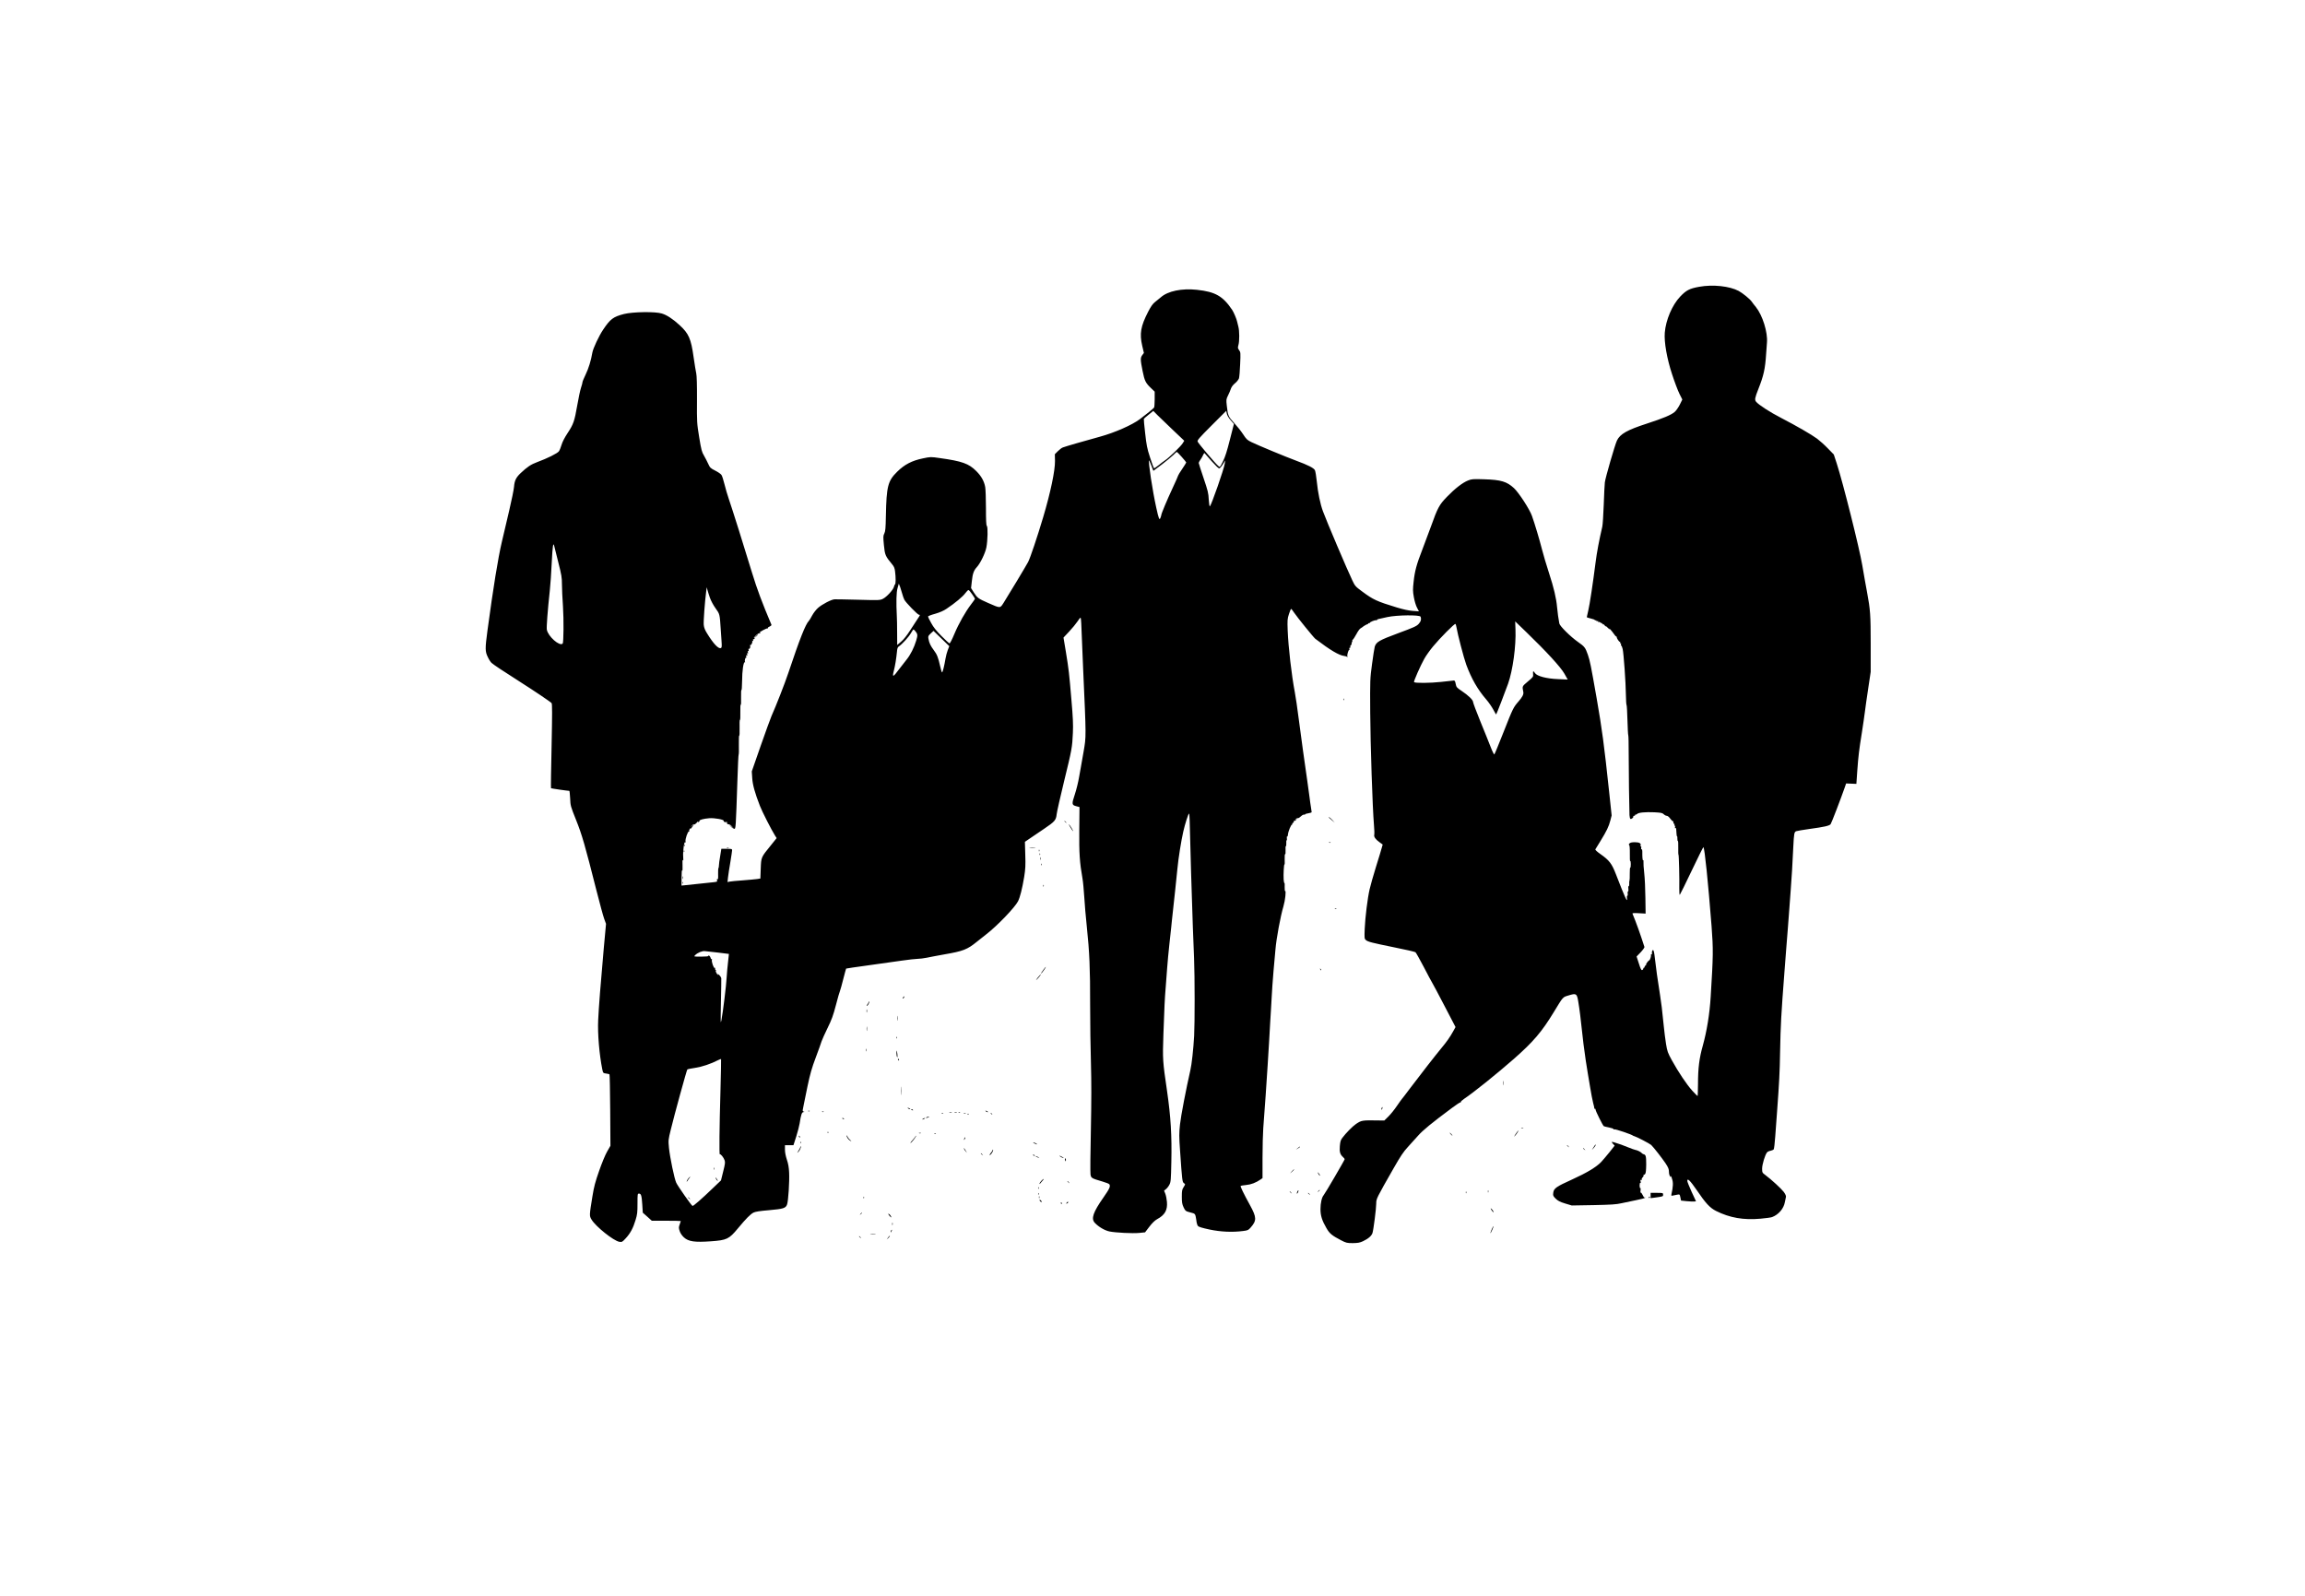 <?xml version="1.0" standalone="no"?>
<!DOCTYPE svg PUBLIC "-//W3C//DTD SVG 20010904//EN"
 "http://www.w3.org/TR/2001/REC-SVG-20010904/DTD/svg10.dtd">
<svg version="1.0" xmlns="http://www.w3.org/2000/svg"
 width="3142pt" height="2176pt" viewBox="0 0 3142 2176"
 preserveAspectRatio="xMidYMid meet">

<g transform="translate(0,2176) scale(0.1,-0.1)"
fill="#000000" stroke="none">
<path d="M23163 17851 c-133 -24 -177 -47 -260 -134 -110 -116 -196 -319 -210
-492 -10 -128 29 -353 99 -565 33 -102 78 -221 100 -266 l40 -80 -35 -71 c-20
-39 -51 -83 -69 -98 -50 -42 -152 -85 -379 -159 -269 -87 -366 -142 -408 -231
-28 -59 -158 -508 -165 -570 -4 -27 -10 -165 -15 -305 -5 -140 -14 -275 -20
-300 -41 -174 -75 -354 -91 -484 -36 -284 -80 -576 -100 -659 -11 -45 -20 -85
-20 -89 0 -4 25 -12 55 -19 30 -7 55 -16 55 -21 0 -5 5 -6 10 -3 6 3 10 1 10
-5 0 -7 7 -9 16 -6 9 4 13 2 8 -5 -4 -7 -1 -10 7 -7 8 3 20 -2 27 -11 11 -13
12 -13 7 -1 -4 8 3 4 15 -10 12 -14 19 -18 15 -10 -4 8 3 4 14 -10 11 -14 21
-22 21 -17 0 4 14 -7 31 -25 18 -18 26 -24 19 -13 -9 13 -5 11 11 -5 13 -14
35 -42 49 -62 13 -20 27 -35 31 -33 3 2 6 -1 6 -8 0 -17 33 -67 45 -67 5 0 6
-4 3 -10 -3 -5 -1 -10 5 -10 7 0 10 -7 6 -15 -3 -8 -1 -15 3 -15 5 0 14 -21
20 -47 14 -64 42 -455 44 -623 1 -74 5 -137 9 -140 4 -3 9 -94 12 -203 3 -109
8 -203 11 -208 4 -5 6 -114 6 -242 0 -235 7 -764 11 -847 1 -25 7 -48 12 -52
13 -8 48 21 40 33 -3 5 2 9 10 9 9 0 16 5 16 12 0 6 3 9 6 5 4 -3 13 0 20 8
20 20 111 28 234 23 92 -5 110 -8 129 -27 11 -11 30 -21 41 -21 12 0 32 -16
49 -40 15 -21 31 -36 35 -33 3 3 6 -3 6 -15 0 -12 5 -22 11 -22 5 0 8 -4 4 -9
-3 -5 -1 -12 4 -16 6 -3 7 -13 4 -22 -4 -10 -2 -14 4 -10 6 4 11 -3 12 -16 1
-12 2 -39 4 -59 1 -21 4 -38 8 -38 3 0 5 -15 4 -34 0 -19 3 -32 7 -30 4 3 6
-38 5 -91 -1 -52 0 -95 3 -95 6 0 14 -328 11 -458 -1 -52 2 -92 7 -89 4 3 78
152 163 331 85 178 156 322 159 319 17 -16 64 -479 111 -1078 24 -320 23 -398
-12 -960 -14 -235 -53 -472 -108 -670 -48 -170 -65 -306 -65 -522 -1 -90 -3
-163 -6 -163 -3 0 -35 33 -72 73 -76 84 -188 251 -278 414 -57 104 -63 121
-80 225 -10 62 -23 165 -29 228 -26 257 -34 320 -52 435 -34 214 -57 377 -70
498 -9 83 -17 117 -26 117 -11 0 -18 -27 -14 -52 0 -5 -4 -8 -10 -8 -5 0 -8
-4 -5 -9 7 -11 -13 -71 -23 -71 -4 0 -18 -14 -30 -31 -13 -18 -17 -29 -10 -25
8 4 5 0 -6 -9 -11 -9 -19 -21 -17 -26 1 -5 -2 -9 -8 -9 -5 0 -10 -6 -10 -14 0
-8 -7 -16 -15 -19 -11 -5 -22 17 -45 90 l-31 95 56 58 c30 32 53 64 51 72 -54
169 -112 333 -163 454 -3 8 21 10 87 6 l92 -5 -3 214 c-1 118 -8 270 -16 339
-8 69 -12 137 -10 152 2 15 0 25 -5 22 -8 -5 -12 44 -11 118 0 23 -3 35 -10
31 -6 -4 -8 4 -5 20 3 17 1 24 -5 20 -6 -4 -8 0 -4 11 12 30 -17 46 -78 46
-38 0 -62 -5 -72 -16 -11 -11 -13 -18 -5 -22 6 -5 10 -48 9 -119 -1 -61 1
-106 5 -100 4 7 8 -12 8 -41 0 -29 -3 -51 -7 -49 -5 3 -7 -34 -7 -81 1 -48 -1
-91 -4 -97 -3 -5 -5 -24 -3 -42 1 -18 -2 -33 -8 -33 -6 0 -7 -14 -4 -35 3 -20
1 -35 -4 -35 -5 0 -8 -13 -5 -30 2 -16 0 -30 -5 -30 -5 0 -8 -15 -5 -32 10
-76 -27 5 -152 329 -55 142 -90 187 -208 270 -49 34 -75 59 -71 66 4 7 35 57
69 112 86 140 114 199 135 280 l18 70 -34 320 c-69 649 -96 849 -170 1275 -79
450 -91 511 -120 595 -34 98 -45 112 -135 175 -100 70 -246 214 -254 251 -11
52 -25 157 -31 224 -11 122 -44 264 -110 465 -35 107 -77 249 -94 316 -35 137
-99 353 -139 464 -32 90 -179 316 -245 377 -97 89 -176 113 -402 120 -158 5
-174 4 -225 -17 -73 -29 -177 -109 -287 -223 -105 -109 -125 -146 -218 -406
-35 -97 -88 -239 -118 -316 -76 -194 -102 -290 -117 -432 -12 -107 -12 -132 3
-214 9 -51 28 -115 43 -142 l26 -50 -84 6 c-55 4 -129 20 -218 47 -273 83
-322 106 -475 220 -87 64 -95 73 -130 147 -69 143 -352 809 -401 943 -37 99
-70 260 -84 405 -7 72 -19 141 -26 156 -15 30 -96 71 -254 129 -141 52 -524
211 -610 253 -58 28 -71 40 -115 108 -27 42 -83 111 -123 155 -79 86 -84 98
-99 234 -9 82 -9 87 17 140 15 30 33 72 39 92 8 24 29 52 56 74 24 19 48 50
54 67 5 18 13 105 16 194 7 153 6 163 -14 190 -18 25 -20 33 -10 68 16 53 15
199 -1 255 -7 25 -14 54 -16 65 -6 34 -46 128 -67 160 -127 189 -230 248 -482
275 -205 22 -395 -17 -491 -102 -22 -19 -58 -48 -81 -66 -30 -24 -55 -59 -93
-133 -101 -197 -118 -296 -80 -462 l23 -98 -22 -29 c-27 -37 -27 -61 4 -216
28 -139 41 -164 121 -240 l44 -42 0 -103 c0 -57 -4 -108 -8 -114 -11 -15 -108
-94 -195 -159 -107 -80 -344 -184 -542 -238 -194 -53 -472 -133 -507 -147 -15
-5 -46 -29 -68 -51 l-41 -41 2 -92 c2 -132 -61 -430 -161 -767 -83 -278 -175
-551 -205 -610 -21 -41 -269 -454 -332 -553 -52 -81 -41 -81 -213 -6 -136 60
-147 68 -196 144 l-37 59 11 97 c10 99 27 145 68 189 48 52 115 191 130 269
18 96 22 277 6 293 -9 9 -12 80 -12 244 0 127 -5 256 -10 285 -15 81 -53 149
-121 217 -102 103 -194 136 -497 178 -125 18 -127 18 -231 -4 -148 -30 -251
-83 -351 -182 -127 -125 -146 -197 -154 -601 -3 -171 -7 -211 -21 -240 -16
-30 -17 -45 -6 -159 13 -135 20 -151 113 -263 24 -28 34 -52 39 -95 11 -83 10
-170 0 -177 -5 -3 -12 -19 -16 -35 -9 -39 -97 -136 -149 -162 -40 -20 -49 -21
-336 -13 -162 4 -308 7 -323 6 -42 -1 -173 -69 -227 -118 -26 -23 -61 -69 -79
-102 -17 -33 -38 -67 -45 -74 -45 -45 -125 -247 -280 -710 -51 -152 -166 -445
-230 -589 -14 -32 -80 -214 -147 -405 l-121 -348 6 -90 c5 -92 37 -205 105
-380 29 -76 157 -327 206 -405 l22 -34 -81 -101 c-132 -162 -130 -158 -136
-315 l-5 -135 -45 -7 c-25 -3 -112 -12 -195 -18 -82 -6 -163 -13 -179 -17
l-29 -6 7 64 c4 35 18 129 32 208 13 80 24 153 24 163 0 16 -9 18 -73 18 l-74
0 -16 -100 c-10 -54 -17 -112 -17 -128 0 -16 -3 -32 -7 -35 -3 -4 -5 -41 -4
-83 2 -56 -1 -74 -9 -69 -9 5 -10 1 -6 -13 6 -18 2 -21 -36 -26 -59 -7 -309
-34 -386 -41 l-62 -6 1 113 c0 68 4 105 8 93 5 -11 7 18 5 70 -3 61 -1 83 5
70 6 -14 8 1 4 45 -6 77 14 220 28 199 7 -10 8 -6 4 12 -7 29 32 142 46 134 5
-4 6 0 4 7 -3 8 2 22 11 33 8 11 13 14 9 8 -11 -23 1 -13 25 20 l23 32 -24
-20 -24 -20 19 22 c10 13 23 20 29 16 6 -3 21 7 35 23 13 16 21 23 18 17 -5
-9 -2 -11 8 -7 9 3 14 10 11 14 -8 13 55 31 133 37 73 6 208 -19 197 -37 -6
-10 24 -22 35 -15 5 3 12 0 16 -6 5 -8 3 -9 -7 -4 -12 8 -12 6 0 -9 8 -9 20
-15 26 -12 7 2 26 -10 41 -27 l29 -32 -35 30 -35 30 27 -30 c15 -17 36 -31 46
-32 22 -2 22 2 44 654 6 199 14 360 17 358 3 -2 5 58 3 133 -1 76 1 132 5 125
5 -6 6 41 5 104 -2 63 0 113 5 110 4 -3 7 45 5 106 -1 62 1 107 5 100 5 -6 7
39 5 100 -1 62 1 107 5 101 4 -7 8 47 9 120 0 140 19 270 37 259 6 -3 7 -1 3
5 -9 14 4 63 14 57 5 -3 6 5 2 17 -4 15 -2 19 7 13 10 -6 11 -2 6 15 -5 16 -4
20 5 15 9 -5 10 -1 5 15 -5 16 -4 20 5 15 9 -5 10 -1 5 15 -5 15 -3 20 3 16
13 -8 26 29 16 45 -4 7 -3 9 3 6 13 -8 36 41 27 55 -5 7 -2 8 6 3 10 -6 12 -4
7 8 -4 10 -2 16 5 14 6 -1 13 4 16 12 3 9 0 11 -9 6 -8 -4 2 9 21 29 19 20 40
34 47 32 7 -3 15 0 19 6 4 7 3 8 -4 4 -7 -4 -12 -5 -12 -2 0 11 102 66 112 60
6 -4 8 -3 5 3 -4 6 7 16 24 23 16 7 28 18 25 24 -130 307 -197 488 -262 701
-104 343 -278 896 -319 1013 -19 54 -45 144 -59 201 -14 57 -32 114 -41 127
-8 13 -47 40 -85 59 -65 33 -72 40 -95 91 -14 31 -40 82 -58 113 -30 50 -38
78 -66 251 -31 192 -32 200 -30 510 1 206 -3 331 -10 360 -6 25 -22 124 -36
221 -35 252 -66 323 -193 439 -89 82 -173 137 -241 157 -90 28 -396 23 -515
-7 -147 -38 -187 -68 -284 -213 -57 -84 -137 -255 -147 -312 -19 -112 -52
-217 -91 -298 -24 -50 -44 -98 -44 -107 0 -9 -9 -43 -20 -75 -11 -32 -34 -140
-51 -239 -38 -217 -51 -257 -133 -381 -40 -61 -70 -119 -81 -158 -10 -34 -26
-74 -36 -88 -19 -28 -160 -98 -297 -148 -84 -31 -135 -65 -225 -150 -63 -60
-83 -101 -90 -186 -3 -38 -33 -185 -66 -325 -33 -140 -78 -334 -101 -430 -51
-217 -116 -619 -195 -1204 -33 -247 -33 -285 4 -361 15 -33 39 -70 52 -81 29
-26 151 -107 374 -249 218 -139 429 -281 444 -299 9 -11 9 -146 0 -585 -7
-314 -11 -573 -8 -575 4 -4 228 -36 250 -36 3 0 8 -46 11 -103 4 -100 6 -107
80 -292 80 -199 122 -343 279 -965 44 -173 91 -346 105 -384 l25 -69 -31 -336
c-42 -472 -69 -813 -76 -976 -9 -186 16 -471 56 -671 11 -50 12 -52 51 -57 22
-3 44 -8 47 -12 4 -4 8 -224 10 -490 l3 -483 -45 -79 c-26 -45 -72 -157 -109
-263 -53 -150 -70 -216 -91 -345 -43 -265 -43 -267 -13 -318 56 -95 301 -291
380 -304 36 -5 40 -3 87 48 62 67 101 139 134 250 23 74 26 103 26 222 0 130
1 137 20 137 29 0 37 -25 45 -148 l7 -112 62 -55 61 -55 198 0 c108 0 197 -2
197 -4 0 -2 -7 -23 -15 -47 -14 -38 -14 -47 0 -90 10 -30 31 -61 58 -86 62
-57 148 -69 368 -53 216 15 247 30 367 175 114 137 170 193 213 216 27 13 83
22 213 33 194 17 227 27 245 78 17 47 34 317 28 433 -3 71 -12 123 -31 178
-16 49 -26 99 -26 137 l0 60 58 0 58 0 38 118 c20 64 41 144 46 177 19 123 30
155 53 156 19 1 19 2 4 6 -13 3 -17 11 -14 26 3 12 9 40 12 62 4 22 27 137 52
255 36 171 59 252 113 395 37 99 73 198 79 220 7 22 44 103 81 180 57 116 77
170 115 315 25 96 50 184 56 195 5 11 25 83 44 159 20 77 37 141 39 143 1 2
133 21 292 43 159 22 367 51 462 65 96 14 196 25 222 25 27 0 82 7 122 15 40
9 150 29 243 46 254 44 311 66 440 171 43 35 101 81 130 103 148 114 389 365
432 449 28 56 57 171 84 332 17 109 20 156 15 304 l-5 175 72 49 c40 27 125
85 189 128 148 100 163 118 172 200 4 34 49 236 101 448 106 434 111 459 120
660 5 114 1 211 -20 450 -31 368 -36 412 -76 657 l-32 192 78 83 c43 46 93
107 112 136 18 28 37 52 42 52 4 0 9 -35 10 -77 1 -43 13 -325 26 -628 42
-937 42 -910 6 -1120 -17 -99 -33 -191 -36 -205 -3 -14 -14 -79 -26 -145 -11
-66 -37 -172 -58 -235 -44 -131 -42 -144 22 -160 l42 -11 -3 -312 c-3 -316 5
-442 44 -664 8 -45 18 -158 24 -250 5 -92 21 -276 35 -408 36 -341 46 -569 45
-1070 0 -242 5 -597 11 -790 7 -257 7 -498 -1 -909 -7 -307 -9 -578 -5 -603 7
-51 14 -55 161 -98 49 -14 92 -31 96 -38 18 -28 3 -60 -80 -179 -142 -203
-172 -290 -118 -347 53 -56 134 -103 199 -117 83 -17 314 -29 409 -20 l77 8
58 76 c40 52 74 85 106 103 106 57 144 124 134 237 -3 37 -13 87 -22 110 l-17
42 26 21 c15 12 36 39 47 61 19 37 21 64 26 310 8 356 -8 618 -58 963 -60 411
-62 431 -50 780 13 369 18 482 31 635 5 63 14 183 20 265 6 83 20 231 31 330
11 99 22 203 25 230 3 28 7 68 9 90 26 227 66 613 75 705 13 140 52 384 80
505 24 106 69 245 78 245 4 0 8 -44 9 -98 3 -196 34 -1214 43 -1442 5 -129 13
-325 17 -435 10 -254 10 -879 1 -1055 -10 -179 -33 -390 -52 -470 -56 -245
-129 -623 -141 -738 -13 -121 -13 -163 1 -357 28 -406 30 -428 53 -443 20 -14
20 -14 -4 -53 -22 -34 -25 -50 -25 -131 0 -77 4 -102 24 -145 22 -46 29 -53
68 -63 71 -18 76 -20 87 -34 6 -7 14 -41 18 -75 3 -34 13 -71 22 -82 11 -13
57 -27 160 -49 155 -32 309 -39 456 -20 64 8 73 12 103 47 84 95 82 139 -7
302 -89 162 -136 259 -129 266 3 3 36 8 74 12 68 6 135 32 197 75 l27 19 0
277 c0 152 5 333 10 402 18 230 49 673 60 860 6 102 15 248 20 325 5 77 12
196 15 265 4 69 8 143 10 165 2 22 6 101 10 175 3 74 15 234 25 355 11 121 22
252 26 290 12 150 69 457 109 590 24 81 39 219 23 209 -4 -3 -7 22 -6 54 2 33
0 58 -4 56 -3 -2 -8 19 -10 47 -4 72 3 210 11 205 4 -3 5 29 3 71 -1 42 1 72
6 69 5 -3 8 21 6 55 -2 33 0 58 4 55 5 -3 7 15 6 40 -2 24 1 42 5 40 4 -3 5 9
3 26 -3 17 -1 28 4 25 5 -3 10 10 11 28 2 38 41 135 55 135 5 0 7 4 4 9 -3 5
1 12 10 15 8 3 12 10 9 16 -3 5 0 10 8 10 8 0 21 8 28 18 13 16 12 16 -6 2
-17 -12 -18 -12 -7 0 7 8 17 16 23 16 5 1 13 2 18 3 6 0 22 12 37 26 15 14 34
23 41 21 7 -3 13 -2 13 3 0 5 20 12 45 15 25 4 45 11 45 15 0 4 -4 32 -9 62
-5 30 -15 97 -21 149 -7 52 -21 154 -31 225 -37 251 -78 553 -114 825 -19 151
-44 320 -55 376 -44 230 -88 611 -97 841 -5 140 -4 157 17 222 12 39 26 71 30
71 4 0 23 -24 42 -53 41 -61 264 -336 287 -354 203 -155 324 -227 397 -235 16
-2 33 -7 37 -13 5 -6 7 -3 4 7 -7 19 13 88 24 88 5 0 6 7 3 15 -4 8 -1 15 6
15 7 0 10 6 7 14 -3 8 -1 16 5 18 6 2 12 13 12 24 1 11 5 25 10 32 4 6 4 12
-1 12 -4 0 -2 4 6 9 8 5 30 39 50 76 20 38 45 73 56 79 11 6 22 13 25 16 13
13 66 44 73 42 4 -1 7 3 7 9 0 5 5 7 10 4 6 -3 10 -2 10 3 0 13 78 44 91 37 5
-4 9 -2 9 3 0 11 2 11 143 41 130 28 441 31 451 5 13 -34 5 -66 -26 -99 -28
-31 -67 -48 -278 -126 -259 -96 -299 -119 -320 -183 -5 -17 -22 -123 -37 -236
-27 -202 -28 -212 -25 -665 3 -437 31 -1292 51 -1531 6 -62 7 -121 4 -133 -7
-28 17 -62 71 -101 l44 -32 -13 -46 c-7 -26 -42 -143 -79 -260 -36 -117 -75
-253 -86 -303 -29 -127 -60 -381 -67 -539 -5 -127 -4 -136 15 -153 27 -25 81
-38 395 -102 147 -29 275 -59 282 -65 8 -7 58 -96 112 -199 53 -102 106 -202
118 -221 12 -19 88 -162 169 -318 l147 -282 -32 -58 c-49 -87 -86 -139 -159
-227 -90 -109 -293 -370 -425 -545 -60 -80 -111 -147 -115 -150 -3 -3 -34 -45
-68 -95 -33 -49 -86 -115 -117 -145 l-55 -54 -73 1 c-230 4 -237 3 -314 -49
-46 -31 -139 -126 -184 -187 -24 -31 -30 -53 -35 -113 -7 -80 3 -114 45 -152
12 -11 21 -23 21 -27 0 -11 -268 -470 -287 -491 -25 -28 -43 -108 -43 -189 0
-90 21 -156 82 -261 42 -73 75 -100 198 -164 70 -36 81 -39 160 -39 70 1 95 5
140 26 72 34 116 72 129 112 14 45 51 334 51 402 0 65 2 69 239 484 92 161
132 221 191 285 41 45 104 114 140 155 66 75 183 171 464 380 55 41 105 74
112 74 7 0 11 4 8 8 -2 4 17 22 43 40 132 88 450 344 679 545 264 232 380 368
542 634 134 220 122 206 203 231 105 32 114 27 132 -78 9 -49 20 -133 27 -188
11 -101 17 -150 45 -395 14 -114 47 -341 60 -408 2 -10 15 -91 30 -178 14 -87
33 -186 42 -219 9 -33 16 -65 16 -72 0 -7 4 -10 9 -7 4 3 8 -3 8 -12 0 -19 98
-216 112 -225 4 -3 37 -11 73 -18 36 -7 62 -17 59 -22 -3 -5 2 -6 11 -3 14 6
241 -71 255 -86 3 -3 12 -6 20 -8 28 -7 209 -101 228 -119 35 -34 147 -178
195 -249 38 -58 47 -80 47 -116 0 -25 7 -52 16 -64 8 -10 12 -12 8 -4 -4 9 -3
12 2 7 5 -5 9 -12 10 -15 0 -4 3 -14 6 -22 18 -45 15 -109 -8 -209 -4 -20 -2
-23 18 -18 13 3 39 9 59 12 36 7 36 6 45 -37 l9 -43 75 -8 c41 -4 87 -6 102
-5 l27 3 -60 129 c-32 71 -59 138 -59 149 0 43 39 5 125 -120 127 -187 182
-246 266 -289 187 -94 377 -127 607 -106 71 6 142 16 158 22 88 33 159 116
174 203 5 28 12 61 15 72 3 13 -7 36 -29 67 -35 46 -171 171 -253 232 -41 30
-42 33 -43 86 0 57 40 189 67 222 8 9 29 19 48 22 18 4 37 12 43 19 5 6 15 86
21 177 7 91 18 251 26 355 28 383 35 506 40 800 7 363 14 497 60 1095 8 107
20 254 25 325 5 72 14 184 20 250 5 66 14 185 20 265 6 80 15 201 20 270 11
131 26 384 35 586 9 184 13 204 40 214 13 5 93 18 177 30 205 28 276 44 292
66 12 16 139 347 193 502 l18 53 70 -3 70 -3 12 175 c15 206 24 283 63 525 15
99 34 223 40 275 6 52 27 198 46 324 l34 228 0 383 c0 390 -5 465 -50 705 -17
88 -37 204 -65 367 -39 232 -262 1121 -347 1383 l-41 125 -81 83 c-44 46 -110
105 -146 132 -79 58 -280 174 -490 283 -154 79 -309 180 -342 221 -22 27 -17
52 31 174 72 181 93 274 106 482 3 47 8 114 11 150 12 141 -60 372 -151 485
-23 27 -48 61 -57 74 -24 35 -122 115 -177 145 -123 66 -353 91 -538 57z
m-7174 -1953 l154 -146 -22 -35 c-25 -41 -187 -198 -240 -232 -20 -13 -61 -44
-91 -69 -30 -25 -57 -42 -61 -38 -4 4 -28 71 -53 148 -40 123 -48 167 -66 329
-12 102 -20 190 -18 195 2 4 31 31 66 58 l63 51 57 -58 c31 -31 126 -123 211
-203z m786 135 l45 -51 -55 -215 c-40 -159 -65 -237 -95 -297 -41 -82 -41 -82
-62 -63 -45 39 -277 313 -283 334 -6 18 21 50 191 220 l199 199 8 -38 c4 -23
25 -58 52 -89z m-666 -502 c34 -38 61 -72 61 -75 0 -4 -25 -43 -55 -88 -30
-44 -55 -84 -55 -89 0 -5 -34 -82 -76 -172 -75 -160 -154 -349 -154 -367 0 -5
-5 -21 -11 -37 -15 -40 -23 -21 -58 138 -50 225 -112 631 -98 645 1 2 15 -30
31 -71 l28 -73 117 88 c64 49 134 107 156 129 21 23 42 41 46 41 4 0 34 -31
68 -69z m406 -56 c49 -55 95 -100 104 -100 8 0 30 25 49 55 l33 55 -6 -45
c-12 -78 -180 -559 -203 -582 -5 -5 -11 33 -15 91 -4 90 -12 121 -71 295 -36
107 -66 200 -66 206 0 6 11 26 23 43 13 18 30 47 37 65 7 18 16 29 20 25 4 -4
47 -53 95 -108z m-8959 -1162 c3 -16 28 -115 55 -221 43 -168 49 -205 49 -295
0 -56 6 -192 14 -302 12 -181 9 -495 -4 -508 -42 -41 -199 98 -216 190 -6 34
11 260 41 538 8 72 20 241 26 378 12 232 20 285 35 220z m4743 -648 c7 -26 19
-62 28 -79 18 -38 182 -206 200 -206 18 0 17 -3 -16 -52 -16 -24 -62 -95 -103
-158 -47 -74 -93 -131 -126 -158 l-52 -44 -1 169 c0 92 -2 191 -4 218 -10 202
-7 332 10 389 l17 60 18 -45 c9 -25 22 -67 29 -94z m-2622 -53 c15 -43 47
-102 78 -145 56 -77 56 -78 69 -277 3 -36 8 -108 11 -161 6 -85 5 -97 -10
-103 -32 -12 -98 57 -181 191 -34 53 -47 85 -51 125 -5 46 15 318 34 463 l7
50 9 -35 c5 -19 20 -68 34 -108z m3575 47 c21 -30 38 -57 38 -61 0 -4 -24 -39
-53 -76 -77 -101 -167 -259 -228 -404 -29 -71 -59 -128 -65 -128 -6 0 -56 45
-110 100 -71 71 -111 122 -141 178 -24 42 -43 82 -43 88 0 6 43 23 96 37 65
19 116 41 157 69 118 79 222 166 255 212 19 26 39 45 45 43 7 -2 29 -28 49
-58z m7550 -512 c278 -269 469 -477 521 -567 l47 -83 -132 6 c-158 6 -286 40
-314 82 -23 35 -30 31 -26 -13 4 -37 1 -41 -72 -102 -80 -68 -77 -62 -61 -144
6 -30 -13 -67 -65 -127 -71 -81 -77 -94 -205 -419 -64 -162 -120 -299 -125
-303 -4 -5 -27 40 -50 100 -23 59 -86 217 -141 350 -54 133 -99 252 -99 264 0
28 -64 90 -157 152 -66 44 -71 50 -80 95 -6 34 -13 47 -25 46 -9 -1 -87 -9
-174 -19 -144 -16 -355 -18 -369 -3 -8 7 88 226 139 316 22 41 77 118 121 171
95 115 293 314 304 306 5 -2 11 -24 15 -47 15 -93 100 -418 133 -508 71 -192
156 -340 273 -475 33 -38 76 -101 96 -138 20 -38 37 -67 39 -65 6 6 119 297
162 418 65 184 110 514 101 740 -2 61 -4 110 -4 110 1 0 67 -64 148 -143z
m-8330 16 c38 -44 40 -59 17 -135 -29 -96 -77 -192 -131 -259 -24 -29 -70 -89
-102 -131 -83 -112 -96 -116 -72 -22 18 70 33 164 42 254 4 52 10 68 27 79 45
30 134 128 163 179 16 28 32 52 35 52 3 0 13 -8 21 -17z m361 -107 l107 -104
-21 -54 c-11 -29 -25 -80 -30 -113 -17 -102 -40 -195 -48 -190 -4 2 -16 39
-25 82 -28 124 -43 162 -87 220 -44 59 -63 98 -73 156 -6 34 -4 40 31 72 21
19 38 35 38 35 0 0 49 -47 108 -104z m-3043 -4281 c79 -9 145 -17 146 -18 0
-1 -5 -51 -12 -112 -7 -60 -16 -155 -19 -210 -6 -112 -50 -472 -71 -580 -12
-62 -12 -36 -7 240 4 171 6 319 5 329 -1 11 -13 31 -28 45 -15 14 -24 20 -20
14 4 -7 5 -13 2 -13 -3 0 -13 14 -22 31 -11 23 -12 29 -2 24 7 -3 6 -1 -3 7
-9 7 -14 19 -11 27 3 8 0 11 -6 7 -13 -8 -46 88 -38 110 3 8 2 13 -3 10 -5 -3
-12 5 -15 18 -3 13 -13 26 -21 30 -9 3 -13 2 -10 -4 4 -6 -31 -10 -97 -10
-102 0 -102 0 -83 20 36 35 97 60 135 55 19 -2 100 -12 180 -20z m31 -1877
c-15 -518 -18 -878 -9 -872 11 7 52 -43 65 -81 10 -28 7 -50 -19 -154 l-30
-121 -112 -107 c-152 -146 -265 -245 -276 -241 -15 5 -201 270 -222 316 -27
59 -85 342 -99 474 -10 107 -10 109 26 255 46 191 215 806 224 815 3 4 51 14
106 22 94 14 215 54 313 105 20 10 39 17 41 15 2 -2 -2 -194 -8 -426z"/>
<path d="M9732 5830 c0 -14 2 -19 5 -12 2 6 2 18 0 25 -3 6 -5 1 -5 -13z"/>
<path d="M9381 5694 c-12 -15 -21 -32 -21 -38 0 -6 6 -2 12 9 6 11 18 28 26
38 8 9 12 17 9 17 -3 0 -15 -12 -26 -26z"/>
<path d="M9760 5691 c5 -11 15 -23 21 -27 6 -3 3 5 -6 20 -20 30 -30 35 -15 7z"/>
<path d="M9380 5436 c0 -2 8 -10 18 -17 15 -13 16 -12 3 4 -13 16 -21 21 -21
13z"/>
<path d="M10304 13088 l-19 -23 23 19 c12 11 22 21 22 23 0 8 -8 2 -26 -19z"/>
<path d="M18311 12224 c0 -11 3 -14 6 -6 3 7 2 16 -1 19 -3 4 -6 -2 -5 -13z"/>
<path d="M18111 10618 c2 -2 22 -19 44 -38 l40 -35 -34 38 c-19 20 -39 37 -45
37 -5 0 -7 -1 -5 -2z"/>
<path d="M14510 10566 c0 -2 8 -10 18 -17 15 -13 16 -12 3 4 -13 16 -21 21
-21 13z"/>
<path d="M14591 10482 c17 -29 34 -52 36 -52 7 0 -41 81 -55 92 -7 7 1 -12 19
-40z"/>
<path d="M18118 10273 c7 -3 16 -2 19 1 4 3 -2 6 -13 5 -11 0 -14 -3 -6 -6z"/>
<path d="M9331 10234 c0 -11 3 -14 6 -6 3 7 2 16 -1 19 -3 4 -6 -2 -5 -13z"/>
<path d="M9908 10203 c6 -2 18 -2 25 0 6 3 1 5 -13 5 -14 0 -19 -2 -12 -5z"/>
<path d="M14037 10203 c18 -2 50 -2 70 0 21 2 7 4 -32 4 -38 0 -55 -2 -38 -4z"/>
<path d="M14161 10164 c0 -11 3 -14 6 -6 3 7 2 16 -1 19 -3 4 -6 -2 -5 -13z"/>
<path d="M9321 10154 c0 -11 3 -14 6 -6 3 7 2 16 -1 19 -3 4 -6 -2 -5 -13z"/>
<path d="M14171 10114 c0 -11 3 -14 6 -6 3 7 2 16 -1 19 -3 4 -6 -2 -5 -13z"/>
<path d="M14182 10055 c0 -16 2 -22 5 -12 2 9 2 23 0 30 -3 6 -5 -1 -5 -18z"/>
<path d="M14191 9974 c0 -11 3 -14 6 -6 3 7 2 16 -1 19 -3 4 -6 -2 -5 -13z"/>
<path d="M9302 9795 c0 -16 2 -22 5 -12 2 9 2 23 0 30 -3 6 -5 -1 -5 -18z"/>
<path d="M9301 9724 c0 -11 3 -14 6 -6 3 7 2 16 -1 19 -3 4 -6 -2 -5 -13z"/>
<path d="M14221 9684 c0 -11 3 -14 6 -6 3 7 2 16 -1 19 -3 4 -6 -2 -5 -13z"/>
<path d="M18198 9373 c7 -3 16 -2 19 1 4 3 -2 6 -13 5 -11 0 -14 -3 -6 -6z"/>
<path d="M14228 8548 c-29 -39 -41 -58 -35 -58 2 0 18 20 36 45 37 51 36 62
-1 13z"/>
<path d="M17996 8547 c3 -10 9 -15 12 -12 3 3 0 11 -7 18 -10 9 -11 8 -5 -6z"/>
<path d="M14145 8433 c-21 -27 -28 -39 -16 -28 23 19 66 75 59 75 -2 0 -21
-21 -43 -47z"/>
<path d="M12310 8165 c-7 -9 -8 -15 -2 -15 5 0 12 7 16 15 3 8 4 15 2 15 -2 0
-9 -7 -16 -15z"/>
<path d="M11840 8100 c0 -7 -7 -22 -17 -32 -9 -10 -12 -18 -6 -18 13 0 38 48
30 57 -4 3 -7 0 -7 -7z"/>
<path d="M11812 7980 c0 -19 2 -27 5 -17 2 9 2 25 0 35 -3 9 -5 1 -5 -18z"/>
<path d="M12233 7880 c0 -30 2 -43 4 -27 2 15 2 39 0 55 -2 15 -4 2 -4 -28z"/>
<path d="M11813 7735 c0 -27 2 -38 4 -22 2 15 2 37 0 50 -2 12 -4 0 -4 -28z"/>
<path d="M12221 7614 c0 -11 3 -14 6 -6 3 7 2 16 -1 19 -3 4 -6 -2 -5 -13z"/>
<path d="M11802 7445 c0 -16 2 -22 5 -12 2 9 2 23 0 30 -3 6 -5 -1 -5 -18z"/>
<path d="M12220 7404 c0 -21 4 -45 9 -53 5 -8 7 5 4 35 -7 61 -13 70 -13 18z"/>
<path d="M12240 7321 c0 -6 4 -13 10 -16 6 -3 7 1 4 9 -7 18 -14 21 -14 7z"/>
<path d="M20493 6995 c0 -27 2 -38 4 -22 2 15 2 37 0 50 -2 12 -4 0 -4 -28z"/>
<path d="M12284 6890 c0 -52 1 -74 3 -47 2 26 2 68 0 95 -2 26 -3 4 -3 -48z"/>
<path d="M18833 6655 c-3 -9 -3 -18 -1 -21 3 -3 8 4 11 16 6 23 -1 27 -10 5z"/>
<path d="M12380 6650 c8 -5 20 -10 25 -10 6 0 3 5 -5 10 -8 5 -19 10 -25 10
-5 0 -3 -5 5 -10z"/>
<path d="M12420 6636 c0 -2 7 -7 16 -10 8 -3 12 -2 9 4 -6 10 -25 14 -25 6z"/>
<path d="M11018 6613 c7 -3 16 -2 19 1 4 3 -2 6 -13 5 -11 0 -14 -3 -6 -6z"/>
<path d="M13440 6610 c8 -5 20 -10 25 -10 6 0 3 5 -5 10 -8 5 -19 10 -25 10
-5 0 -3 -5 5 -10z"/>
<path d="M11208 6603 c7 -3 16 -2 19 1 4 3 -2 6 -13 5 -11 0 -14 -3 -6 -6z"/>
<path d="M12943 6593 c9 -2 23 -2 30 0 6 3 -1 5 -18 5 -16 0 -22 -2 -12 -5z"/>
<path d="M13013 6593 c9 -2 23 -2 30 0 6 3 -1 5 -18 5 -16 0 -22 -2 -12 -5z"/>
<path d="M13068 6593 c7 -3 16 -2 19 1 4 3 -2 6 -13 5 -11 0 -14 -3 -6 -6z"/>
<path d="M12838 6583 c7 -3 16 -2 19 1 4 3 -2 6 -13 5 -11 0 -14 -3 -6 -6z"/>
<path d="M13138 6583 c6 -2 18 -2 25 0 6 3 1 5 -13 5 -14 0 -19 -2 -12 -5z"/>
<path d="M13507 6579 c7 -7 15 -10 18 -7 3 3 -2 9 -12 12 -14 6 -15 5 -6 -5z"/>
<path d="M13188 6573 c7 -3 16 -2 19 1 4 3 -2 6 -13 5 -11 0 -14 -3 -6 -6z"/>
<path d="M12630 6530 c-18 -12 -2 -12 25 0 13 6 15 9 5 9 -8 0 -22 -4 -30 -9z"/>
<path d="M11480 6516 c0 -2 7 -7 16 -10 8 -3 12 -2 9 4 -6 10 -25 14 -25 6z"/>
<path d="M12580 6510 c-8 -5 -10 -10 -5 -10 6 0 17 5 25 10 8 5 11 10 5 10 -5
0 -17 -5 -25 -10z"/>
<path d="M20738 6383 c6 -2 18 -2 25 0 6 3 1 5 -13 5 -14 0 -19 -2 -12 -5z"/>
<path d="M20661 6303 c-19 -27 -25 -40 -15 -31 18 16 59 78 51 78 -2 0 -18
-21 -36 -47z"/>
<path d="M11278 6323 c7 -3 16 -2 19 1 4 3 -2 6 -13 5 -11 0 -14 -3 -6 -6z"/>
<path d="M12528 6313 c6 -2 18 -2 25 0 6 3 1 5 -13 5 -14 0 -19 -2 -12 -5z"/>
<path d="M19775 6300 c10 -11 20 -20 23 -20 3 0 -3 9 -13 20 -10 11 -20 20
-23 20 -3 0 3 -9 13 -20z"/>
<path d="M12738 6303 c7 -3 16 -2 19 1 4 3 -2 6 -13 5 -11 0 -14 -3 -6 -6z"/>
<path d="M11541 6280 c-1 -21 26 -58 52 -71 17 -8 16 -6 -5 13 -15 12 -32 34
-37 48 -5 14 -10 18 -10 10z"/>
<path d="M10890 6271 c0 -6 4 -13 10 -16 6 -3 7 1 4 9 -7 18 -14 21 -14 7z"/>
<path d="M12480 6273 c0 -5 -17 -28 -38 -51 -22 -23 -35 -42 -31 -42 12 0 82
90 75 97 -3 3 -6 2 -6 -4z"/>
<path d="M13146 6245 c-9 -26 -7 -32 5 -12 6 10 9 21 6 23 -2 3 -7 -2 -11 -11z"/>
<path d="M10911 6184 c0 -11 3 -14 6 -6 3 7 2 16 -1 19 -3 4 -6 -2 -5 -13z"/>
<path d="M21970 6192 c0 -3 9 -15 20 -27 l20 -21 -71 -90 c-40 -49 -90 -109
-113 -133 -65 -69 -198 -149 -397 -239 -215 -97 -248 -120 -256 -180 -5 -39
-3 -45 33 -81 31 -30 57 -44 129 -66 l90 -27 295 5 c244 5 311 9 385 26 50 11
140 30 200 42 61 12 115 26 120 32 7 7 6 8 -2 3 -8 -4 -19 8 -31 34 -10 22
-22 37 -27 33 -4 -5 -5 9 -2 30 3 22 2 35 -4 32 -5 -4 -9 12 -9 35 0 26 4 39
10 35 7 -4 8 3 4 21 -5 20 -4 25 6 19 8 -5 11 -3 8 5 -2 8 4 22 14 32 10 10
16 24 12 31 -4 7 -4 9 1 5 4 -4 14 0 21 10 9 12 13 52 14 130 0 114 -5 133
-40 140 -7 2 -18 10 -24 17 -11 14 -59 37 -86 41 -8 1 -51 16 -95 34 -73 30
-117 46 -197 70 -16 5 -28 6 -28 2z"/>
<path d="M14100 6175 c14 -8 30 -14 35 -14 6 0 -1 6 -15 14 -14 8 -29 14 -35
14 -5 0 1 -6 15 -14z"/>
<path d="M21722 6122 l-23 -37 26 28 c14 15 25 32 25 38 0 14 -3 11 -28 -29z"/>
<path d="M21360 6146 c0 -2 8 -10 18 -17 15 -13 16 -12 3 4 -13 16 -21 21 -21
13z"/>
<path d="M10911 6129 c-1 -9 -13 -34 -27 -55 -15 -21 -19 -32 -10 -24 23 18
48 69 42 83 -2 7 -5 5 -5 -4z"/>
<path d="M17689 6109 l-24 -20 28 17 c15 9 27 18 27 20 0 8 -8 4 -31 -17z"/>
<path d="M13140 6103 c0 -6 9 -21 21 -34 l20 -24 -17 30 c-24 39 -24 40 -24
28z"/>
<path d="M21580 6106 c0 -2 8 -10 18 -17 15 -13 16 -12 3 4 -13 16 -21 21 -21
13z"/>
<path d="M13530 6082 c0 -6 -12 -24 -26 -41 -17 -21 -20 -29 -10 -25 19 7 51
63 42 72 -3 3 -6 0 -6 -6z"/>
<path d="M13370 6036 c0 -2 8 -10 18 -17 15 -13 16 -12 3 4 -13 16 -21 21 -21
13z"/>
<path d="M14080 6016 c0 -2 7 -7 16 -10 8 -3 12 -2 9 4 -6 10 -25 14 -25 6z"/>
<path d="M14440 6006 c0 -3 14 -12 30 -21 17 -9 30 -13 30 -11 0 3 -13 12 -30
21 -16 9 -30 13 -30 11z"/>
<path d="M14121 5996 c2 -2 15 -9 29 -15 24 -11 24 -11 6 3 -16 13 -49 24 -35
12z"/>
<path d="M14517 5950 c3 -11 7 -20 9 -20 2 0 4 9 4 20 0 11 -4 20 -9 20 -5 0
-7 -9 -4 -20z"/>
<path d="M17609 5793 l-24 -28 28 24 c25 23 32 31 24 31 -2 0 -14 -12 -28 -27z"/>
<path d="M17970 5761 c5 -11 15 -23 21 -27 6 -3 3 5 -6 20 -20 30 -30 35 -15
7z"/>
<path d="M14195 5664 c-14 -15 -25 -32 -25 -37 0 -6 1 -8 3 -6 1 2 15 19 31
37 17 17 26 32 22 32 -4 0 -18 -12 -31 -26z"/>
<path d="M14550 5656 c0 -2 8 -10 18 -17 15 -13 16 -12 3 4 -13 16 -21 21 -21
13z"/>
<path d="M14151 5564 c0 -11 3 -14 6 -6 3 7 2 16 -1 19 -3 4 -6 -2 -5 -13z"/>
<path d="M17683 5514 c-6 -13 -7 -24 -3 -24 9 0 25 39 18 45 -2 2 -8 -7 -15
-21z"/>
<path d="M17969 5523 c-13 -16 -12 -17 4 -4 9 7 17 15 17 17 0 8 -8 3 -21 -13z"/>
<path d="M20282 5520 c0 -14 2 -19 5 -12 2 6 2 18 0 25 -3 6 -5 1 -5 -13z"/>
<path d="M17580 5516 c0 -2 8 -10 18 -17 15 -13 16 -12 3 4 -13 16 -21 21 -21
13z"/>
<path d="M19981 5504 c0 -11 3 -14 6 -6 3 7 2 16 -1 19 -3 4 -6 -2 -5 -13z"/>
<path d="M14151 5484 c0 -11 3 -14 6 -6 3 7 2 16 -1 19 -3 4 -6 -2 -5 -13z"/>
<path d="M17830 5496 c0 -2 8 -10 18 -17 15 -13 16 -12 3 4 -13 16 -21 21 -21
13z"/>
<path d="M22500 5464 l0 -36 48 6 c124 17 122 16 122 42 0 23 -2 24 -85 24
l-85 0 0 -36z"/>
<path d="M14162 5440 c0 -14 2 -19 5 -12 2 6 2 18 0 25 -3 6 -5 1 -5 -13z"/>
<path d="M11771 5434 c0 -11 3 -14 6 -6 3 7 2 16 -1 19 -3 4 -6 -2 -5 -13z"/>
<path d="M22475 5440 c-3 -5 -1 -10 4 -10 6 0 11 5 11 10 0 6 -2 10 -4 10 -3
0 -8 -4 -11 -10z"/>
<path d="M14170 5402 c0 -5 7 -15 15 -22 8 -7 15 -8 15 -2 0 5 -7 15 -15 22
-8 7 -15 8 -15 2z"/>
<path d="M14540 5365 c-11 -13 -10 -14 4 -9 9 3 16 10 16 15 0 13 -6 11 -20
-6z"/>
<path d="M14460 5360 c0 -5 5 -10 11 -10 5 0 7 5 4 10 -3 6 -8 10 -11 10 -2 0
-4 -4 -4 -10z"/>
<path d="M20320 5287 c0 -5 9 -20 20 -34 11 -14 20 -21 20 -15 0 12 -39 60
-40 49z"/>
<path d="M11729 5213 c-13 -16 -12 -17 4 -4 9 7 17 15 17 17 0 8 -8 3 -21 -13z"/>
<path d="M12122 5191 c13 -15 24 -27 26 -26 7 6 -18 43 -33 49 -12 4 -10 -2 7
-23z"/>
<path d="M12162 5075 c0 -16 2 -22 5 -12 2 9 2 23 0 30 -3 6 -5 -1 -5 -18z"/>
<path d="M20333 5000 c-12 -28 -19 -50 -17 -50 7 0 46 91 42 96 -2 2 -14 -19
-25 -46z"/>
<path d="M12146 4985 c-9 -26 -7 -32 5 -12 6 10 9 21 6 23 -2 3 -7 -2 -11 -11z"/>
<path d="M11868 4933 c17 -2 47 -2 65 0 17 2 3 4 -33 4 -36 0 -50 -2 -32 -4z"/>
<path d="M12106 4892 l-19 -27 24 22 c12 12 21 24 18 27 -2 2 -13 -8 -23 -22z"/>
<path d="M11710 4906 c0 -2 8 -10 18 -17 15 -13 16 -12 3 4 -13 16 -21 21 -21
13z"/>
</g>
</svg>
